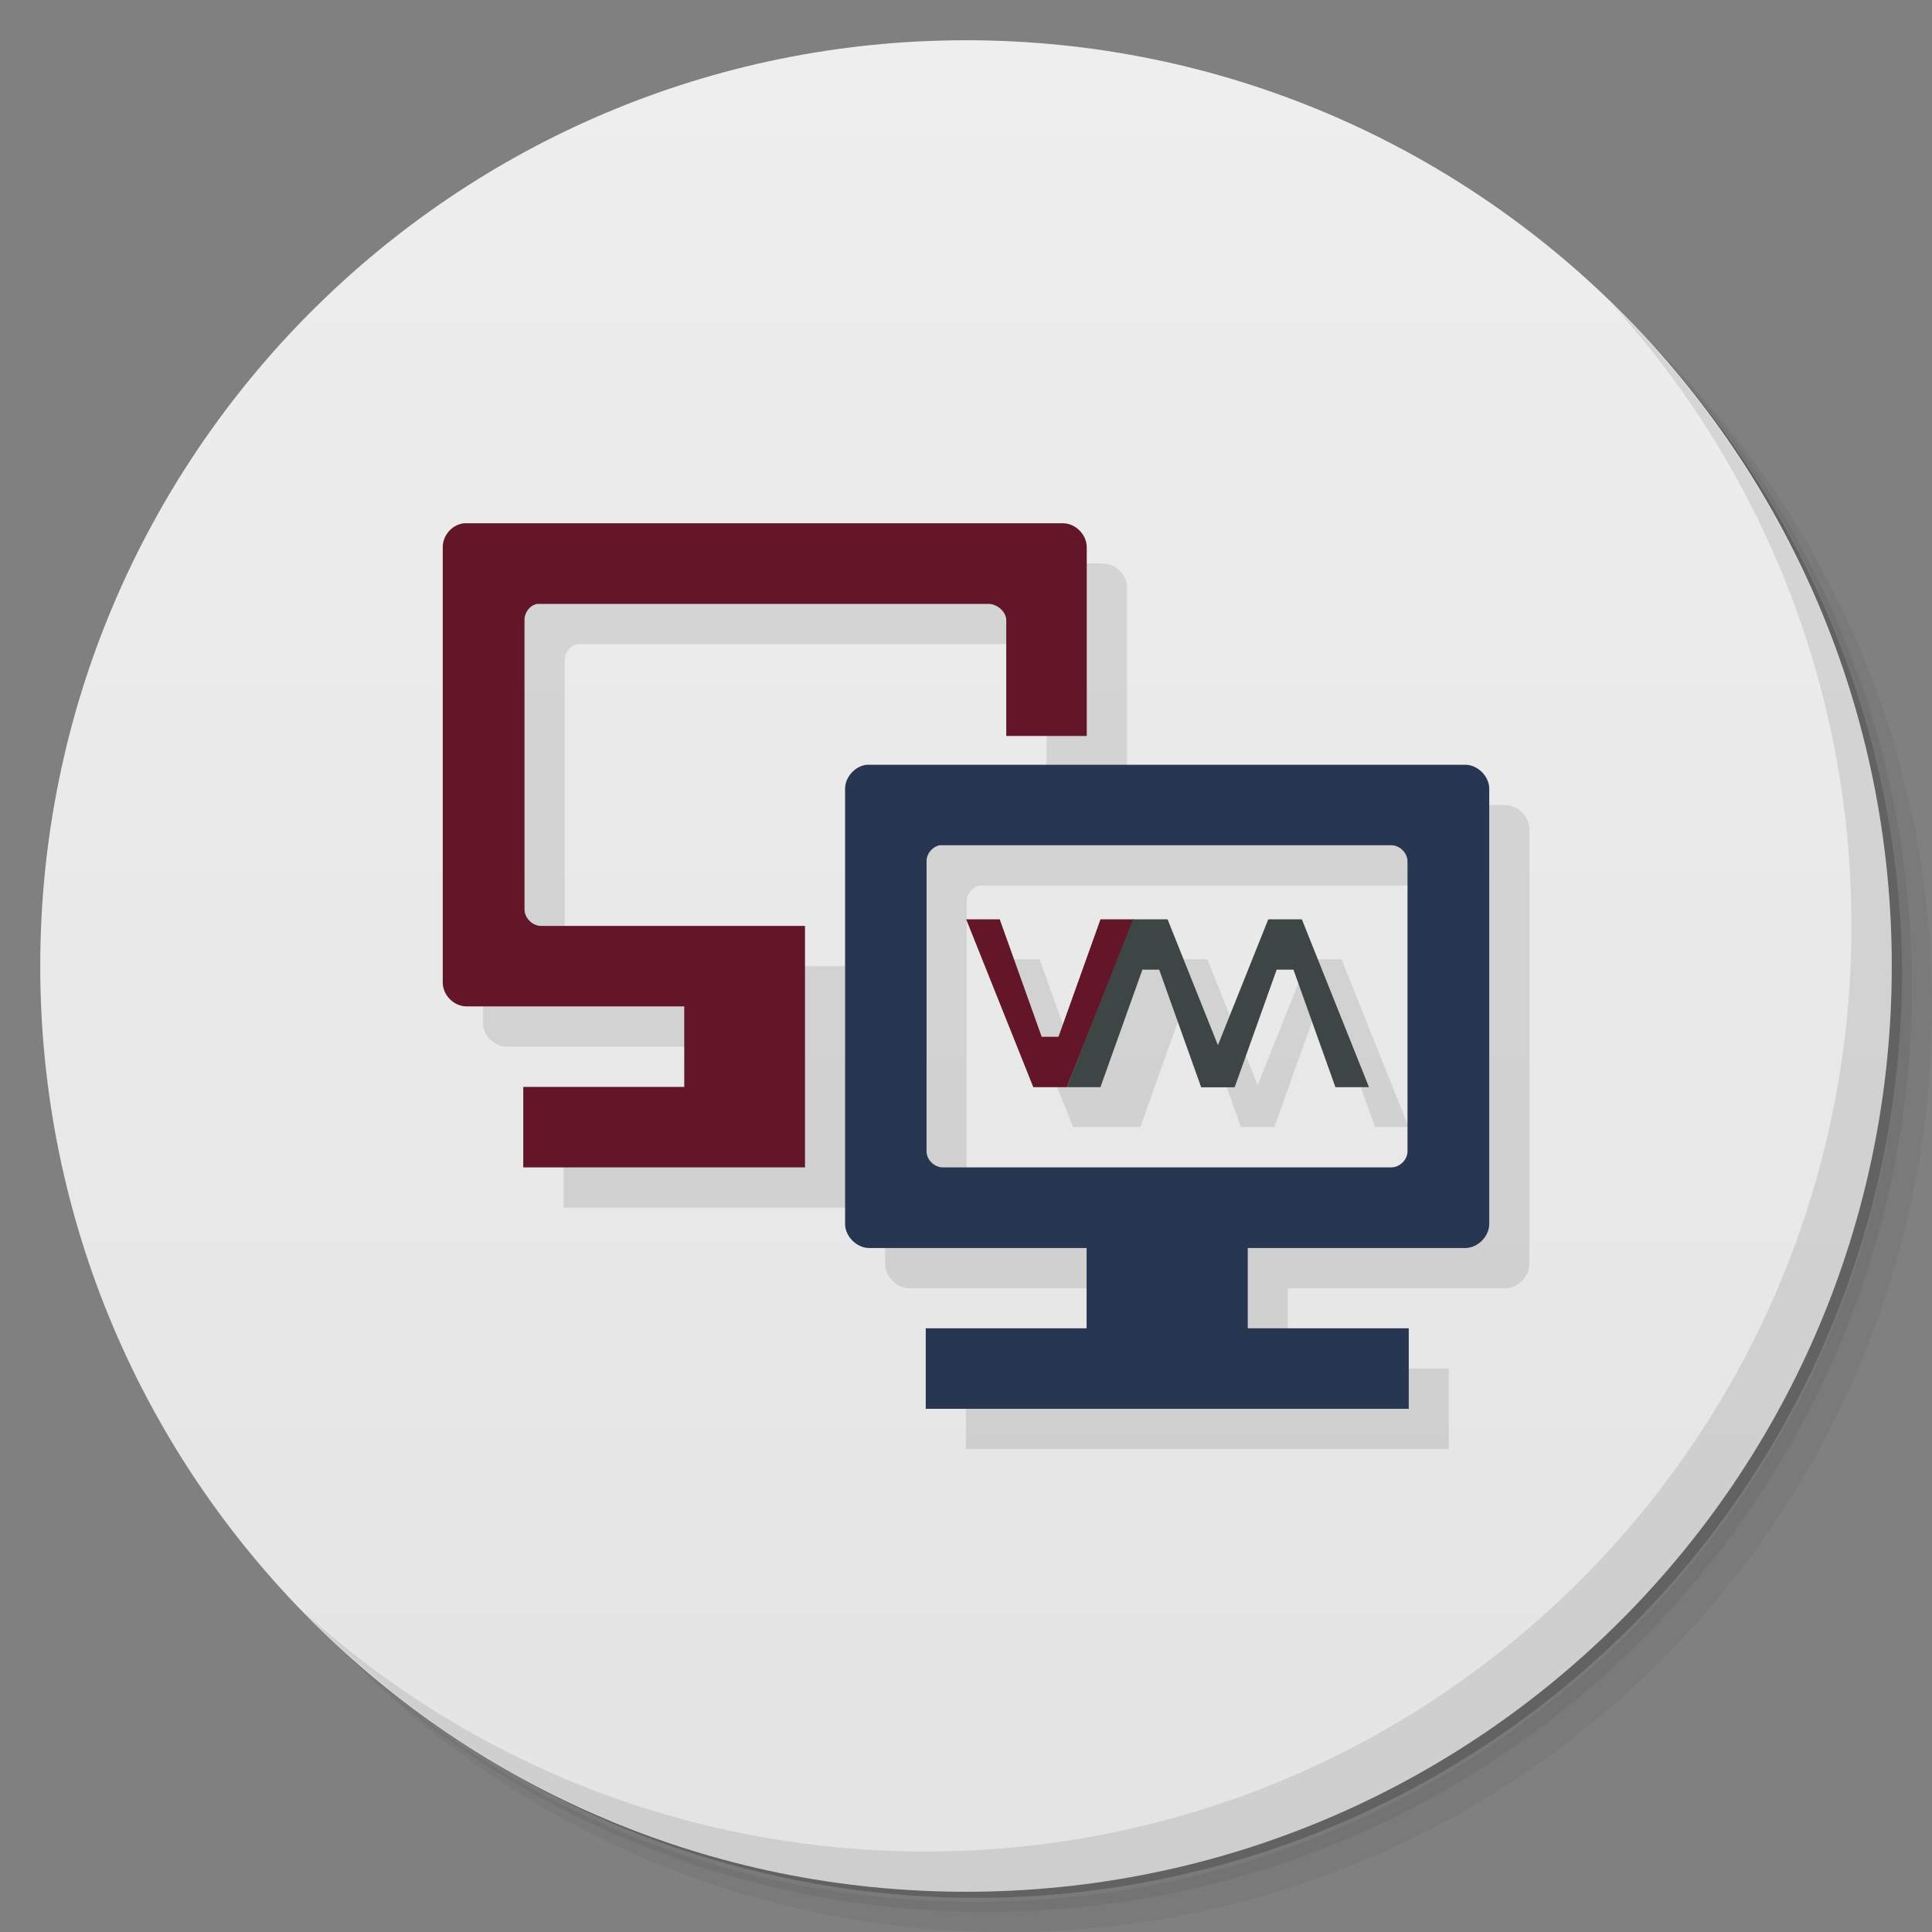 <svg xmlns="http://www.w3.org/2000/svg" viewBox="0 0 48 48"><rect x="0" y="0" width="48" height="48" fill="#808080" stroke="none"/><defs><linearGradient id="linearGradient3764" x1="1" x2="47" gradientTransform="matrix(0 -1 1 0 -0 48)" gradientUnits="userSpaceOnUse"><stop stop-color="#e4e4e4"/><stop offset="1" stop-color="#eee"/></linearGradient></defs><g><path d="m36.31 5c5.859 4.062 9.688 10.831 9.688 18.5 0 12.426-10.07 22.5-22.5 22.5-7.669 0-14.438-3.828-18.5-9.688 1.037 1.822 2.306 3.499 3.781 4.969 4.085 3.712 9.514 5.969 15.469 5.969 12.703 0 23-10.298 23-23 0-5.954-2.256-11.384-5.969-15.469-1.469-1.475-3.147-2.744-4.969-3.781zm4.969 3.781c3.854 4.113 6.219 9.637 6.219 15.719 0 12.703-10.297 23-23 23-6.081 0-11.606-2.364-15.719-6.219 4.16 4.144 9.883 6.719 16.219 6.719 12.703 0 23-10.298 23-23 0-6.335-2.575-12.06-6.719-16.219z" opacity=".05"/><path d="m41.28 8.781c3.712 4.085 5.969 9.514 5.969 15.469 0 12.703-10.297 23-23 23-5.954 0-11.384-2.256-15.469-5.969 4.113 3.854 9.637 6.219 15.719 6.219 12.703 0 23-10.298 23-23 0-6.081-2.364-11.606-6.219-15.719z" opacity=".1"/><path d="m31.25 2.375c8.615 3.154 14.75 11.417 14.75 21.13 0 12.426-10.07 22.5-22.5 22.5-9.708 0-17.971-6.135-21.12-14.75a23 23 0 0 0 44.875 -7 23 23 0 0 0 -16 -21.875z" opacity=".2"/></g><g><path fill="url(#linearGradient3764)" d="m24 1c12.703 0 23 10.297 23 23s-10.297 23-23 23-23-10.297-23-23 10.297-23 23-23z"/></g><path fill="#000" fill-opacity=".098" d="m 12.531 14 c -0.297 0.031 -0.531 0.297 -0.531 0.594 l 0 10.816 c 0 0.316 0.277 0.594 0.594 0.594 l 5.406 0 l 0 2 l -4 0 l 0 2 l 7 0 l 0 -6 l -6.559 0 c -0.211 0 -0.41 -0.195 -0.41 -0.41 l 0 -7.184 c -0.004 -0.188 0.129 -0.371 0.313 -0.406 l 11.219 0 c 0.207 0 0.438 0.191 0.438 0.406 l 0 2.875 l 2 0 l 0 -4.691 c 0 -0.313 -0.281 -0.594 -0.594 -0.594 l -14.875 0 z m 10 6 c -0.293 0.031 -0.539 0.305 -0.539 0.598 l 0 10.809 c 0 0.313 0.289 0.6 0.602 0.6 l 5.398 0 l 0 1.994 l -3.996 0 l 0 2 l 12 0 l 0 -2 l -4 0 l 0 -1.994 l 5.402 0 c 0.313 0 0.598 -0.287 0.598 -0.6 l 0 -10.809 c 0 -0.316 -0.289 -0.598 -0.598 -0.598 l -14.863 0 z m 1.813 2 l 11.219 0 c 0.211 0 0.402 0.191 0.402 0.402 l 0 7.203 c 0 0.207 -0.191 0.398 -0.402 0.398 l -11.145 0 c -0.211 0 -0.402 -0.191 -0.402 -0.398 l 0 -7.203 c -0.004 -0.188 0.145 -0.367 0.328 -0.402 z m 0.652 1.834 l 1.666 4.166 l 1.668 0 l 1.041 -2.916 l 0.416 0 l 1.043 2.916 l 0.832 0 l 1.043 -2.916 l 0.416 0 l 1.041 2.916 l 0.834 0 l -1.666 -4.166 l -0.834 0 l -1.25 3.125 l -1.25 -3.125 l -1.664 0 l -1.045 2.916 l -0.416 0 l -1.041 -2.916 l -0.834 0 z"/><path fill="#621628" d="M 11.531,13 C 11.234,13.031 11,13.297 11,13.594 l 0,10.816 c 0,0.316 0.277,0.594 0.594,0.594 l 5.406,0 0,2 -4,0 0,2 7,0 0,-6 -6.559,0 c -0.211,0 -0.41,-0.195 -0.41,-0.41 l 0,-7.184 c -0.004,-0.188 0.129,-0.371 0.313,-0.406 l 11.219,0 c 0.207,0 0.437,0.191 0.437,0.406 l 0,2.875 2,0 0,-4.691 C 27,13.281 26.719,13 26.406,13"/><path fill="#283751" d="m 21.535 19 c -0.293 0.031 -0.539 0.305 -0.539 0.598 l 0 10.809 c 0 0.313 0.289 0.6 0.602 0.6 l 5.398 0 l 0 1.994 l -3.996 0 l 0 2 l 12 0 l 0 -2 l -4 0 l 0 -1.994 l 5.402 0 c 0.313 0 0.598 -0.287 0.598 -0.6 l 0 -10.809 c 0 -0.316 -0.289 -0.598 -0.598 -0.598 l -14.863 0 z m 1.813 2 l 11.219 0 c 0.211 0 0.402 0.191 0.402 0.402 l 0 7.203 c 0 0.207 -0.191 0.398 -0.402 0.398 l -11.145 0 c -0.211 0 -0.402 -0.191 -0.402 -0.398 l 0 -7.203 c -0.004 -0.188 0.145 -0.367 0.328 -0.402 z"/><g><path d="m40.03 7.531c3.712 4.084 5.969 9.514 5.969 15.469 0 12.703-10.297 23-23 23-5.954 0-11.384-2.256-15.469-5.969 4.178 4.291 10.01 6.969 16.469 6.969 12.703 0 23-10.298 23-23 0-6.462-2.677-12.291-6.969-16.469z" opacity=".1"/></g><g><path fill="#621628" d="m12 19h2l2.5 7h1l2.504-7h1.996l-4 10h-2z" transform="matrix(.417 0 0 .417 19 14.917)"/><path fill="#3e4545" d="m18 29h2l2.5-7h1l2.5 7h2l-4-10h-2.063z" transform="matrix(.417 0 0 .417 19 14.917)"/><path fill="#3e4545" d="m26 29h2l2.5-7h1l2.5 7h2l-4-10h-2z" transform="matrix(.417 0 0 .417 19 14.917)"/></g></svg>